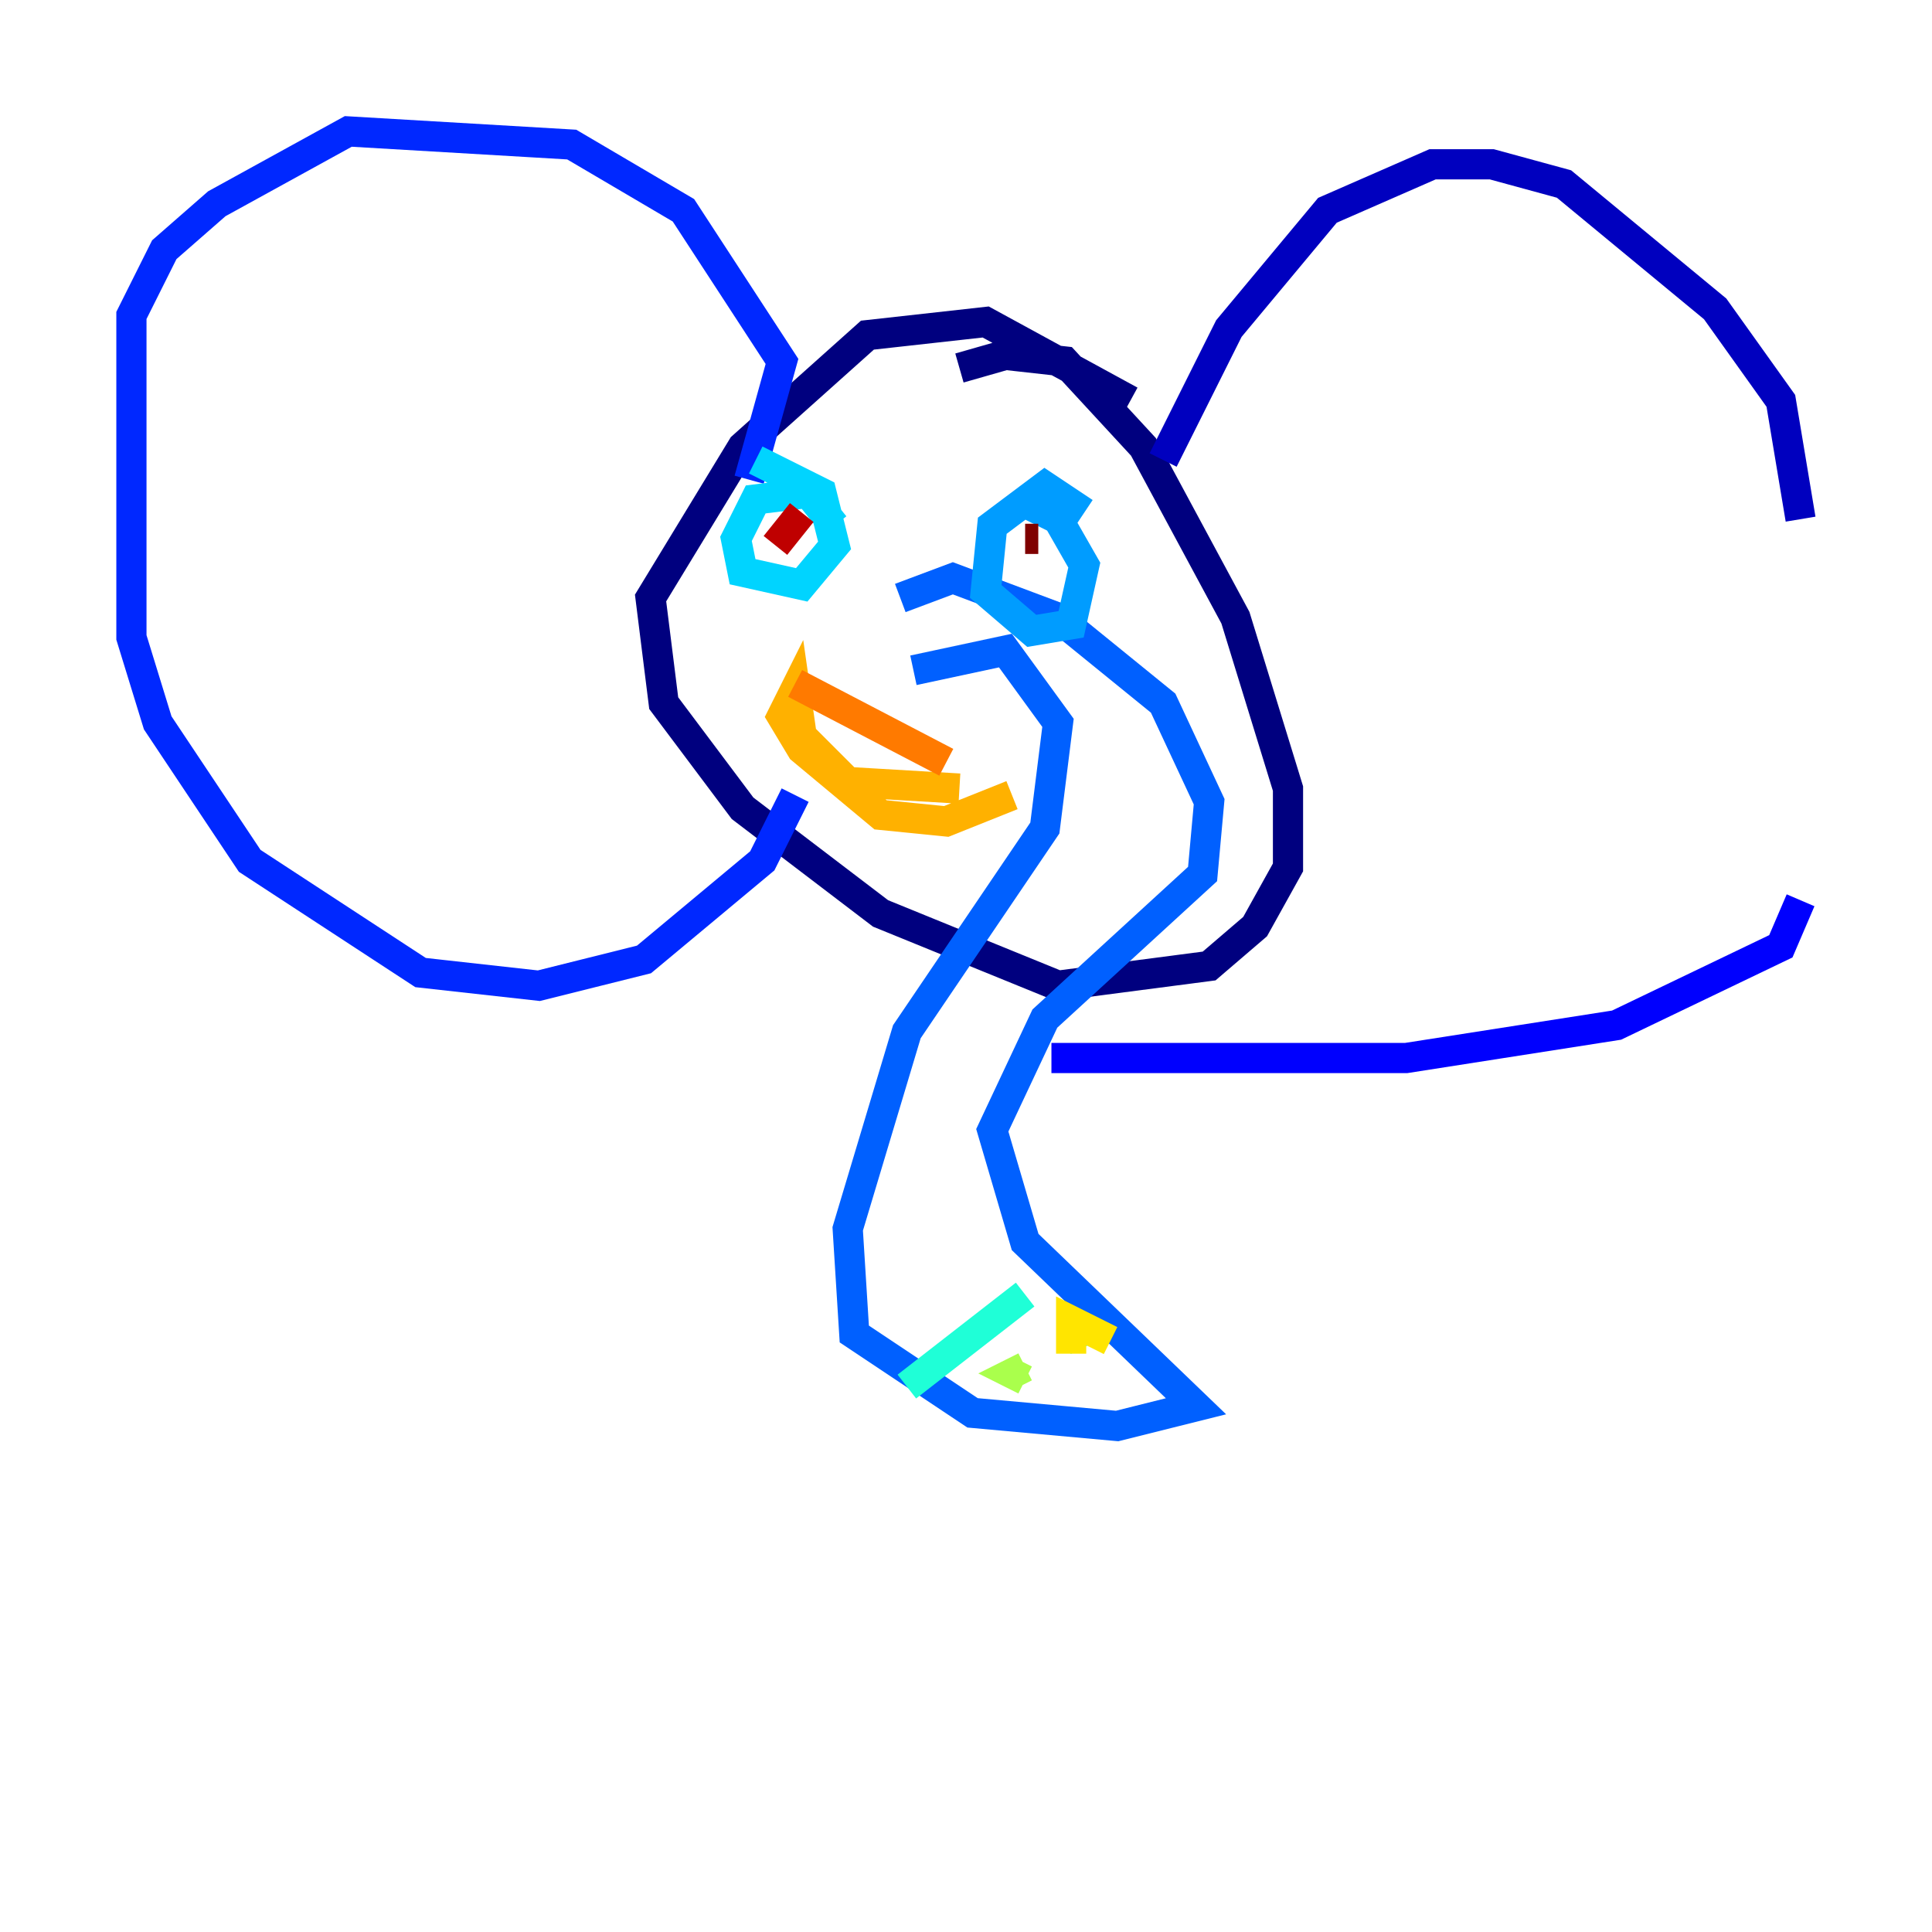 <?xml version="1.0" encoding="utf-8" ?>
<svg baseProfile="tiny" height="128" version="1.2" viewBox="0,0,128,128" width="128" xmlns="http://www.w3.org/2000/svg" xmlns:ev="http://www.w3.org/2001/xml-events" xmlns:xlink="http://www.w3.org/1999/xlink"><defs /><polyline fill="none" points="63.565,24.381 66.612,23.51 70.531,23.946 75.755,29.605 81.85,40.925 85.333,52.245 85.333,57.469 83.156,61.388 80.109,64.0 70.095,65.306 58.34,60.517 49.197,53.551 43.973,46.585 43.102,39.619 49.197,29.605 57.469,22.204 65.306,21.333 74.884,26.558" stroke="#00007f" stroke-width="2" /><polyline fill="none" points="77.061,30.476 81.415,21.769 87.946,13.932 94.912,10.884 98.83,10.884 103.619,12.191 113.633,20.463 117.986,26.558 119.293,34.395" stroke="#0000bf" stroke-width="2" /><polyline fill="none" points="119.293,59.646 117.986,62.694 107.102,67.918 93.17,70.095 69.66,70.095" stroke="#0000fe" stroke-width="2" /><polyline fill="none" points="49.633,31.782 51.809,23.946 45.279,13.932 37.878,9.578 23.075,8.707 14.367,13.497 10.884,16.544 8.707,20.898 8.707,42.231 10.449,47.891 16.544,57.034 27.864,64.435 35.701,65.306 42.667,63.565 50.503,57.034 52.68,52.68" stroke="#0028ff" stroke-width="2" /><polyline fill="none" points="59.646,39.619 63.129,38.313 70.095,40.925 77.061,46.585 80.109,53.116 79.674,57.905 69.225,67.483 65.742,74.884 67.918,82.286 79.238,93.17 74.014,94.476 64.435,93.605 56.599,88.381 56.163,81.415 60.082,68.354 69.225,54.857 70.095,47.891 66.612,43.102 60.517,44.408" stroke="#0060ff" stroke-width="2" /><polyline fill="none" points="71.837,33.959 69.225,32.218 65.742,34.83 65.306,39.184 68.354,41.796 70.966,41.361 71.837,37.442 70.095,34.395 67.483,33.088" stroke="#009cff" stroke-width="2" /><polyline fill="none" points="55.292,34.83 53.551,32.653 50.068,33.088 48.762,35.701 49.197,37.878 53.116,38.748 55.292,36.136 54.422,32.653 50.068,30.476" stroke="#00d4ff" stroke-width="2" /><polyline fill="none" points="67.918,85.769 60.082,91.864" stroke="#1fffd7" stroke-width="2" /><polyline fill="none" points="71.401,88.381 71.837,89.252" stroke="#4cffaa" stroke-width="2" /><polyline fill="none" points="67.483,90.558 67.483,90.558" stroke="#7cff79" stroke-width="2" /><polyline fill="none" points="67.918,90.558 67.048,90.993 67.918,91.429" stroke="#aaff4c" stroke-width="2" /><polyline fill="none" points="71.837,88.381 71.837,88.381" stroke="#d7ff1f" stroke-width="2" /><polyline fill="none" points="73.578,88.816 70.966,87.51 70.966,89.687 70.966,88.381" stroke="#ffe500" stroke-width="2" /><polyline fill="none" points="67.048,52.68 62.694,54.422 58.34,53.986 53.116,49.633 51.809,47.456 52.68,45.714 53.116,48.762 56.163,51.809 63.565,52.245" stroke="#ffb100" stroke-width="2" /><polyline fill="none" points="52.68,45.279 62.694,50.503" stroke="#ff7a00" stroke-width="2" /><polyline fill="none" points="50.939,34.83 50.939,34.83" stroke="#ff4600" stroke-width="2" /><polyline fill="none" points="68.354,36.571 68.354,36.571" stroke="#fe1200" stroke-width="2" /><polyline fill="none" points="53.116,33.959 51.374,36.136" stroke="#bf0000" stroke-width="2" /><polyline fill="none" points="67.918,35.701 68.789,35.701" stroke="#7f0000" stroke-width="2" /></svg>